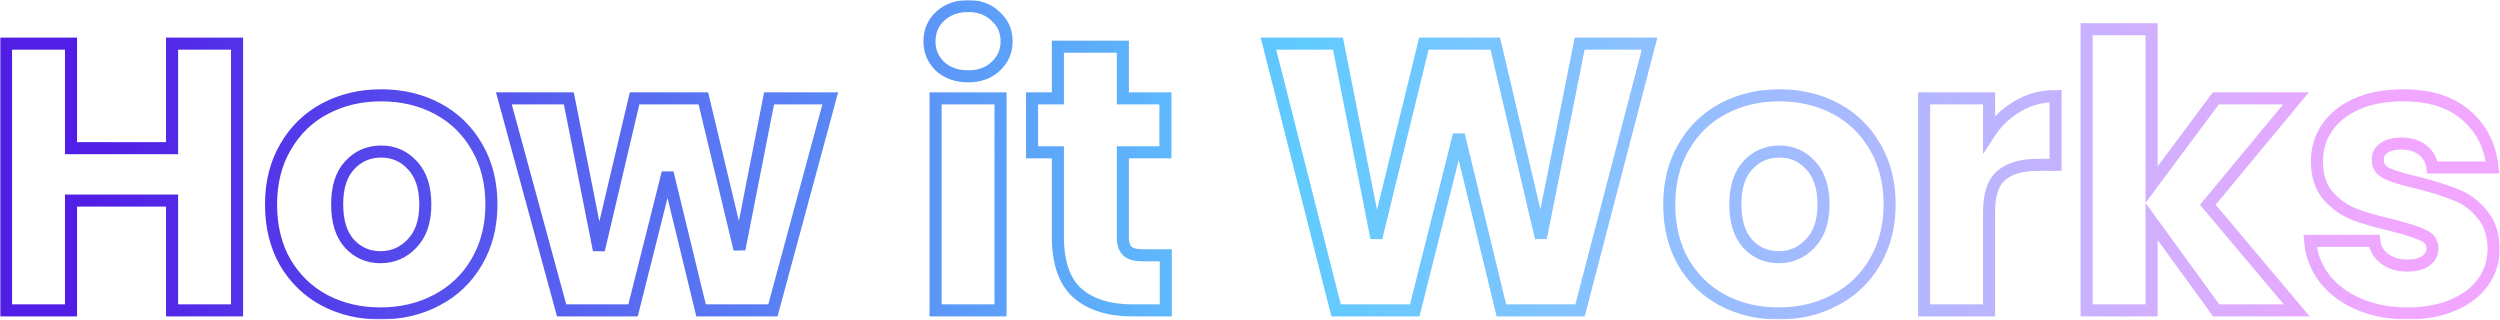 <svg width="829" height="106" viewBox="0 0 829 106" fill="none" xmlns="http://www.w3.org/2000/svg">
<mask id="path-1-outside-1" maskUnits="userSpaceOnUse" x="0" y="0" width="829" height="106" fill="black">
<rect fill="white" width="829" height="106"/>
<path d="M78.608 14.474V102.926H57.062V66.512H23.546V102.926H2V14.474H23.546V49.124H57.062V14.474H78.608ZM126.166 103.934C119.278 103.934 113.062 102.464 107.518 99.524C102.058 96.584 97.732 92.384 94.54 86.924C91.432 81.464 89.878 75.08 89.878 67.772C89.878 60.548 91.474 54.206 94.666 48.746C97.858 43.202 102.226 38.96 107.77 36.02C113.314 33.08 119.53 31.61 126.418 31.61C133.306 31.61 139.522 33.08 145.066 36.02C150.61 38.96 154.978 43.202 158.17 48.746C161.362 54.206 162.958 60.548 162.958 67.772C162.958 74.996 161.32 81.38 158.044 86.924C154.852 92.384 150.442 96.584 144.814 99.524C139.27 102.464 133.054 103.934 126.166 103.934ZM126.166 85.286C130.282 85.286 133.768 83.774 136.624 80.75C139.564 77.726 141.034 73.4 141.034 67.772C141.034 62.144 139.606 57.818 136.75 54.794C133.978 51.77 130.534 50.258 126.418 50.258C122.218 50.258 118.732 51.77 115.96 54.794C113.188 57.734 111.802 62.06 111.802 67.772C111.802 73.4 113.146 77.726 115.834 80.75C118.606 83.774 122.05 85.286 126.166 85.286ZM275.315 32.618L256.289 102.926H232.475L221.387 57.314L209.921 102.926H186.233L167.081 32.618H188.627L198.581 82.892L210.425 32.618H233.231L245.201 82.64L255.029 32.618H275.315ZM321.068 25.31C317.288 25.31 314.18 24.218 311.744 22.034C309.392 19.766 308.216 16.994 308.216 13.718C308.216 10.358 309.392 7.586 311.744 5.402C314.18 3.134 317.288 2 321.068 2C324.764 2 327.788 3.134 330.14 5.402C332.576 7.586 333.794 10.358 333.794 13.718C333.794 16.994 332.576 19.766 330.14 22.034C327.788 24.218 324.764 25.31 321.068 25.31ZM331.778 32.618V102.926H310.232V32.618H331.778ZM386.579 84.656V102.926H375.617C367.805 102.926 361.715 101.036 357.347 97.256C352.979 93.392 350.795 87.134 350.795 78.482V50.51H342.227V32.618H350.795V15.482H372.341V32.618H386.453V50.51H372.341V78.734C372.341 80.834 372.845 82.346 373.853 83.27C374.861 84.194 376.541 84.656 378.893 84.656H386.579ZM546.997 14.474L523.939 102.926H497.857L483.745 44.714L469.129 102.926H443.047L420.619 14.474H443.677L456.403 78.86L472.153 14.474H495.841L510.961 78.86L523.813 14.474H546.997ZM589.807 103.934C582.919 103.934 576.703 102.464 571.159 99.524C565.699 96.584 561.373 92.384 558.181 86.924C555.073 81.464 553.519 75.08 553.519 67.772C553.519 60.548 555.115 54.206 558.307 48.746C561.499 43.202 565.867 38.96 571.411 36.02C576.955 33.08 583.171 31.61 590.059 31.61C596.947 31.61 603.163 33.08 608.707 36.02C614.251 38.96 618.619 43.202 621.811 48.746C625.003 54.206 626.599 60.548 626.599 67.772C626.599 74.996 624.961 81.38 621.685 86.924C618.493 92.384 614.083 96.584 608.455 99.524C602.911 102.464 596.695 103.934 589.807 103.934ZM589.807 85.286C593.923 85.286 597.409 83.774 600.265 80.75C603.205 77.726 604.675 73.4 604.675 67.772C604.675 62.144 603.247 57.818 600.391 54.794C597.619 51.77 594.175 50.258 590.059 50.258C585.859 50.258 582.373 51.77 579.601 54.794C576.829 57.734 575.443 62.06 575.443 67.772C575.443 73.4 576.787 77.726 579.475 80.75C582.247 83.774 585.691 85.286 589.807 85.286ZM659.575 44.336C662.095 40.472 665.245 37.448 669.025 35.264C672.805 32.996 677.005 31.862 681.625 31.862V54.668H675.703C670.327 54.668 666.295 55.844 663.607 58.196C660.919 60.464 659.575 64.496 659.575 70.292V102.926H638.029V32.618H659.575V44.336ZM734.89 102.926L713.47 73.442V102.926H691.924V9.686H713.47V61.22L734.764 32.618H761.35L732.118 67.898L761.602 102.926H734.89ZM798.414 103.934C792.282 103.934 786.823 102.884 782.034 100.784C777.246 98.684 773.466 95.828 770.695 92.216C767.923 88.52 766.368 84.404 766.032 79.868H787.326C787.578 82.304 788.713 84.278 790.729 85.79C792.745 87.302 795.222 88.058 798.162 88.058C800.85 88.058 802.909 87.554 804.336 86.546C805.849 85.454 806.604 84.068 806.604 82.388C806.604 80.372 805.555 78.902 803.455 77.978C801.355 76.97 797.952 75.878 793.248 74.702C788.208 73.526 784.008 72.308 780.648 71.048C777.289 69.704 774.391 67.646 771.955 64.874C769.519 62.018 768.3 58.196 768.3 53.408C768.3 49.376 769.392 45.722 771.576 42.446C773.844 39.086 777.12 36.44 781.404 34.508C785.772 32.576 790.939 31.61 796.903 31.61C805.723 31.61 812.653 33.794 817.693 38.162C822.817 42.53 825.757 48.326 826.513 55.55H806.604C806.268 53.114 805.177 51.182 803.328 49.754C801.565 48.326 799.213 47.612 796.273 47.612C793.753 47.612 791.82 48.116 790.477 49.124C789.133 50.048 788.461 51.35 788.461 53.03C788.461 55.046 789.51 56.558 791.61 57.566C793.794 58.574 797.154 59.582 801.69 60.59C806.898 61.934 811.141 63.278 814.417 64.622C817.693 65.882 820.549 67.982 822.984 70.922C825.505 73.778 826.807 77.642 826.891 82.514C826.891 86.63 825.714 90.326 823.362 93.602C821.094 96.794 817.776 99.314 813.409 101.162C809.125 103.01 804.126 103.934 798.414 103.934Z"/>
</mask>
<path d="M78.608 14.474V102.926H57.062V66.512H23.546V102.926H2V14.474H23.546V49.124H57.062V14.474H78.608ZM126.166 103.934C119.278 103.934 113.062 102.464 107.518 99.524C102.058 96.584 97.732 92.384 94.54 86.924C91.432 81.464 89.878 75.08 89.878 67.772C89.878 60.548 91.474 54.206 94.666 48.746C97.858 43.202 102.226 38.96 107.77 36.02C113.314 33.08 119.53 31.61 126.418 31.61C133.306 31.61 139.522 33.08 145.066 36.02C150.61 38.96 154.978 43.202 158.17 48.746C161.362 54.206 162.958 60.548 162.958 67.772C162.958 74.996 161.32 81.38 158.044 86.924C154.852 92.384 150.442 96.584 144.814 99.524C139.27 102.464 133.054 103.934 126.166 103.934ZM126.166 85.286C130.282 85.286 133.768 83.774 136.624 80.75C139.564 77.726 141.034 73.4 141.034 67.772C141.034 62.144 139.606 57.818 136.75 54.794C133.978 51.77 130.534 50.258 126.418 50.258C122.218 50.258 118.732 51.77 115.96 54.794C113.188 57.734 111.802 62.06 111.802 67.772C111.802 73.4 113.146 77.726 115.834 80.75C118.606 83.774 122.05 85.286 126.166 85.286ZM275.315 32.618L256.289 102.926H232.475L221.387 57.314L209.921 102.926H186.233L167.081 32.618H188.627L198.581 82.892L210.425 32.618H233.231L245.201 82.64L255.029 32.618H275.315ZM321.068 25.31C317.288 25.31 314.18 24.218 311.744 22.034C309.392 19.766 308.216 16.994 308.216 13.718C308.216 10.358 309.392 7.586 311.744 5.402C314.18 3.134 317.288 2 321.068 2C324.764 2 327.788 3.134 330.14 5.402C332.576 7.586 333.794 10.358 333.794 13.718C333.794 16.994 332.576 19.766 330.14 22.034C327.788 24.218 324.764 25.31 321.068 25.31ZM331.778 32.618V102.926H310.232V32.618H331.778ZM386.579 84.656V102.926H375.617C367.805 102.926 361.715 101.036 357.347 97.256C352.979 93.392 350.795 87.134 350.795 78.482V50.51H342.227V32.618H350.795V15.482H372.341V32.618H386.453V50.51H372.341V78.734C372.341 80.834 372.845 82.346 373.853 83.27C374.861 84.194 376.541 84.656 378.893 84.656H386.579ZM546.997 14.474L523.939 102.926H497.857L483.745 44.714L469.129 102.926H443.047L420.619 14.474H443.677L456.403 78.86L472.153 14.474H495.841L510.961 78.86L523.813 14.474H546.997ZM589.807 103.934C582.919 103.934 576.703 102.464 571.159 99.524C565.699 96.584 561.373 92.384 558.181 86.924C555.073 81.464 553.519 75.08 553.519 67.772C553.519 60.548 555.115 54.206 558.307 48.746C561.499 43.202 565.867 38.96 571.411 36.02C576.955 33.08 583.171 31.61 590.059 31.61C596.947 31.61 603.163 33.08 608.707 36.02C614.251 38.96 618.619 43.202 621.811 48.746C625.003 54.206 626.599 60.548 626.599 67.772C626.599 74.996 624.961 81.38 621.685 86.924C618.493 92.384 614.083 96.584 608.455 99.524C602.911 102.464 596.695 103.934 589.807 103.934ZM589.807 85.286C593.923 85.286 597.409 83.774 600.265 80.75C603.205 77.726 604.675 73.4 604.675 67.772C604.675 62.144 603.247 57.818 600.391 54.794C597.619 51.77 594.175 50.258 590.059 50.258C585.859 50.258 582.373 51.77 579.601 54.794C576.829 57.734 575.443 62.06 575.443 67.772C575.443 73.4 576.787 77.726 579.475 80.75C582.247 83.774 585.691 85.286 589.807 85.286ZM659.575 44.336C662.095 40.472 665.245 37.448 669.025 35.264C672.805 32.996 677.005 31.862 681.625 31.862V54.668H675.703C670.327 54.668 666.295 55.844 663.607 58.196C660.919 60.464 659.575 64.496 659.575 70.292V102.926H638.029V32.618H659.575V44.336ZM734.89 102.926L713.47 73.442V102.926H691.924V9.686H713.47V61.22L734.764 32.618H761.35L732.118 67.898L761.602 102.926H734.89ZM798.414 103.934C792.282 103.934 786.823 102.884 782.034 100.784C777.246 98.684 773.466 95.828 770.695 92.216C767.923 88.52 766.368 84.404 766.032 79.868H787.326C787.578 82.304 788.713 84.278 790.729 85.79C792.745 87.302 795.222 88.058 798.162 88.058C800.85 88.058 802.909 87.554 804.336 86.546C805.849 85.454 806.604 84.068 806.604 82.388C806.604 80.372 805.555 78.902 803.455 77.978C801.355 76.97 797.952 75.878 793.248 74.702C788.208 73.526 784.008 72.308 780.648 71.048C777.289 69.704 774.391 67.646 771.955 64.874C769.519 62.018 768.3 58.196 768.3 53.408C768.3 49.376 769.392 45.722 771.576 42.446C773.844 39.086 777.12 36.44 781.404 34.508C785.772 32.576 790.939 31.61 796.903 31.61C805.723 31.61 812.653 33.794 817.693 38.162C822.817 42.53 825.757 48.326 826.513 55.55H806.604C806.268 53.114 805.177 51.182 803.328 49.754C801.565 48.326 799.213 47.612 796.273 47.612C793.753 47.612 791.82 48.116 790.477 49.124C789.133 50.048 788.461 51.35 788.461 53.03C788.461 55.046 789.51 56.558 791.61 57.566C793.794 58.574 797.154 59.582 801.69 60.59C806.898 61.934 811.141 63.278 814.417 64.622C817.693 65.882 820.549 67.982 822.984 70.922C825.505 73.778 826.807 77.642 826.891 82.514C826.891 86.63 825.714 90.326 823.362 93.602C821.094 96.794 817.776 99.314 813.409 101.162C809.125 103.01 804.126 103.934 798.414 103.934Z" stroke="url(#paint0_linear)" stroke-width="4" mask="url(#path-1-outside-1)"/>
<defs>
<linearGradient id="paint0_linear" x1="32.224" y1="52.926" x2="792.724" y2="52.926" gradientUnits="userSpaceOnUse">
<stop stop-color="#511EE6"/>
<stop offset="0.525" stop-color="#60CBFF"/>
<stop offset="1" stop-color="#F1A7FF"/>
</linearGradient>
</defs>
</svg>
